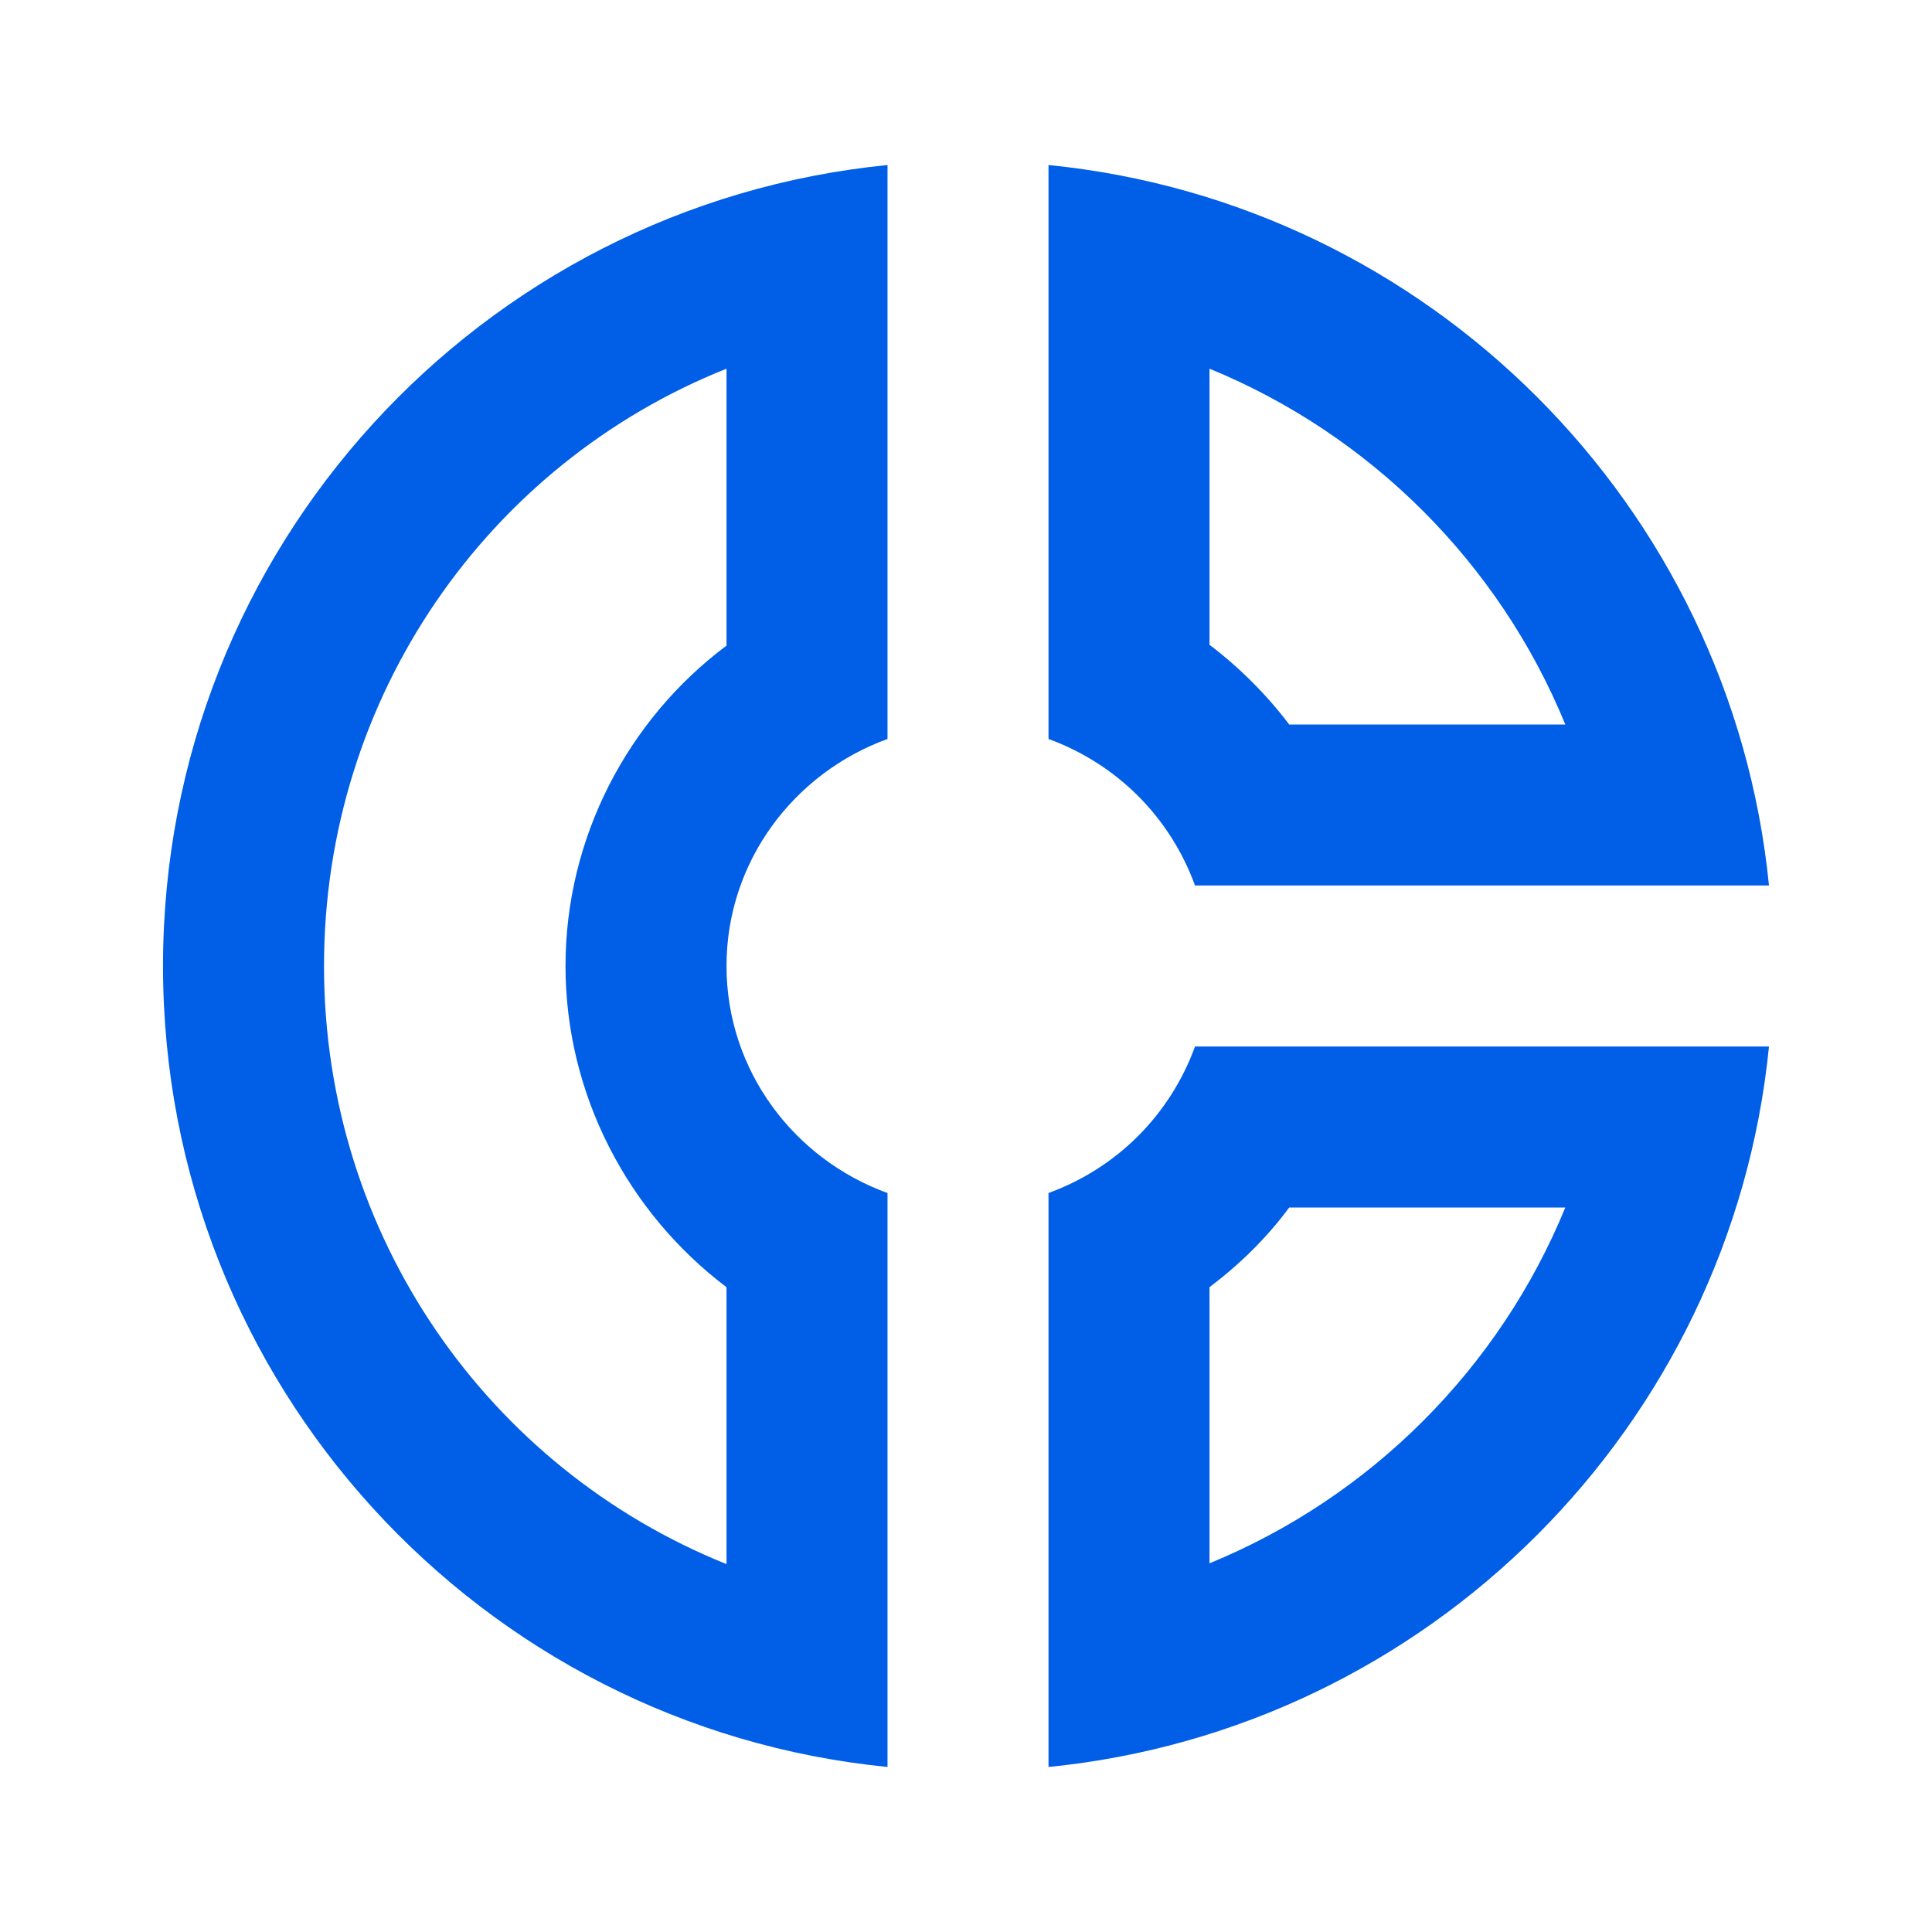 <svg width="24" height="24" viewBox="0 0 24 24" fill="none" xmlns="http://www.w3.org/2000/svg">
<path fill-rule="evenodd" clip-rule="evenodd" d="M2.025 12C2.025 17.19 5.975 21.45 11.025 21.95V14.82C9.865 14.4 9.025 13.3 9.025 12C9.025 10.7 9.865 9.6 11.025 9.18V2.05C5.975 2.55 2.025 6.81 2.025 12ZM21.975 11H14.845C14.535 10.15 13.875 9.49 13.025 9.18V2.05C17.745 2.52 21.505 6.28 21.975 11ZM19.445 9C18.625 7 17.025 5.4 15.025 4.58V8.01C15.395 8.29 15.735 8.63 16.015 9H19.445ZM9.025 8.02V4.58C6.065 5.76 4.025 8.65 4.025 12C4.025 15.35 6.065 18.24 9.025 19.43V15.99C7.795 15.06 7.025 13.59 7.025 12C7.025 10.41 7.795 8.94 9.025 8.02ZM13.025 14.82V21.95C17.745 21.48 21.505 17.72 21.975 13H14.845C14.535 13.85 13.875 14.51 13.025 14.82ZM16.015 15C15.735 15.38 15.395 15.71 15.025 15.99V19.42C17.025 18.6 18.625 17 19.445 15H16.015Z" fill="#005EE7"/>
</svg>
